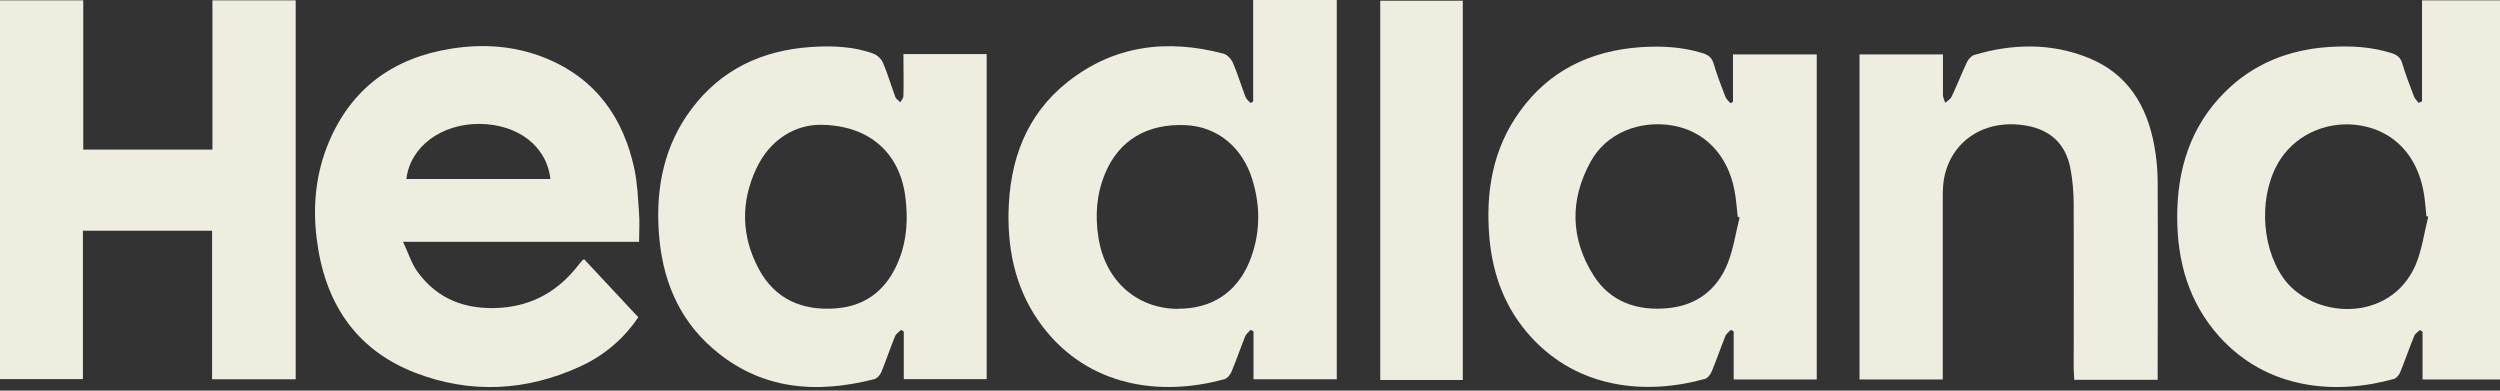 <svg width="192" height="30" viewBox="0 0 192 30" fill="none" xmlns="http://www.w3.org/2000/svg">
<rect x="0" y="0" width="192" height="30" fill="#333333" stroke="none"/>
<g clip-path="url(#clip0_1948_3237)">
<path d="M90.485 23.709C93.039 23.723 94.959 22.479 95.946 20.127C96.797 18.046 96.838 15.91 96.175 13.774C95.405 11.273 93.458 9.719 91.066 9.611C88.106 9.476 85.943 10.76 84.875 13.315C84.213 14.896 84.091 16.545 84.361 18.248C84.875 21.547 87.281 23.709 90.485 23.723M96.243 7.813V0H102.664V29.13H96.27V25.453C96.202 25.412 96.121 25.372 96.054 25.331C95.905 25.494 95.716 25.629 95.635 25.818C95.27 26.724 94.959 27.643 94.58 28.548C94.486 28.778 94.269 29.049 94.053 29.116C89.119 30.481 83.604 29.697 80.09 25.102C78.116 22.52 77.4 19.532 77.454 16.329C77.535 12.355 78.779 8.854 81.969 6.313C85.537 3.474 89.633 2.974 93.972 4.123C94.256 4.204 94.567 4.542 94.689 4.826C95.053 5.677 95.324 6.569 95.648 7.434C95.716 7.61 95.905 7.759 96.04 7.908C96.108 7.867 96.175 7.84 96.243 7.799" fill="#EFEDDF"/>
<path d="M186.512 16.654C186.512 16.654 186.403 16.613 186.349 16.599C186.282 15.951 186.241 15.302 186.12 14.666C185.606 11.95 183.903 10.138 181.429 9.665C178.969 9.192 176.468 10.206 175.144 12.22C173.481 14.761 173.589 18.762 175.306 21.276C177.536 24.534 183.578 24.872 185.525 20.33C186.011 19.181 186.174 17.884 186.485 16.667M186.011 7.8V0.027H192.419V29.143H186.052V25.48C186.052 25.48 185.917 25.386 185.849 25.345C185.701 25.494 185.484 25.616 185.417 25.791C185.038 26.71 184.714 27.657 184.335 28.589C184.254 28.792 184.051 29.049 183.849 29.103C179.442 30.333 174.157 29.968 170.44 25.845C168.101 23.236 167.209 20.087 167.209 16.654C167.209 13.004 168.223 9.719 170.859 7.083C173.062 4.88 175.792 3.812 178.861 3.609C180.483 3.501 182.105 3.582 183.686 4.083C184.092 4.218 184.349 4.407 184.484 4.839C184.741 5.705 185.065 6.556 185.39 7.394C185.457 7.584 185.633 7.746 185.755 7.908C185.836 7.867 185.917 7.827 185.984 7.786" fill="#EFEDDF"/>
<path d="M133.592 16.695C133.592 16.695 133.498 16.668 133.457 16.64C133.376 15.951 133.335 15.248 133.2 14.572C132.673 11.882 130.902 10.057 128.442 9.638C125.874 9.206 123.346 10.247 122.157 12.423C120.548 15.343 120.602 18.33 122.386 21.155C123.684 23.196 125.739 23.886 128.077 23.669C130.28 23.467 131.875 22.264 132.686 20.223C133.133 19.101 133.308 17.87 133.606 16.681M139.54 29.144H133.146V25.454C133.079 25.413 133.011 25.373 132.93 25.332C132.781 25.494 132.578 25.629 132.511 25.805C132.146 26.711 131.835 27.63 131.456 28.536C131.362 28.765 131.146 29.049 130.929 29.103C126.442 30.347 121.237 29.887 117.574 25.873C115.601 23.71 114.627 21.101 114.384 18.235C114.087 14.761 114.627 11.45 116.723 8.557C118.993 5.394 122.184 3.894 125.995 3.623C127.604 3.515 129.199 3.596 130.767 4.083C131.2 4.218 131.47 4.421 131.605 4.88C131.862 5.745 132.186 6.597 132.511 7.435C132.578 7.624 132.768 7.76 132.889 7.922C132.957 7.895 133.024 7.854 133.092 7.827V4.178H139.526V29.144H139.54Z" fill="#EFEDDF"/>
<path d="M62.936 9.584C61.098 9.611 59.151 10.652 58.07 12.977C56.88 15.532 56.934 18.141 58.259 20.628C59.502 22.98 61.625 23.886 64.207 23.683C66.64 23.494 68.221 22.101 69.073 19.871C69.668 18.343 69.735 16.748 69.532 15.126C69.113 11.774 66.788 9.584 62.936 9.584ZM69.37 4.15H75.777V29.117H69.411V25.467C69.343 25.427 69.275 25.372 69.208 25.332C69.046 25.494 68.816 25.629 68.735 25.832C68.37 26.738 68.059 27.657 67.694 28.563C67.599 28.792 67.37 29.063 67.153 29.117C62.666 30.266 58.408 29.941 54.758 26.778C52.028 24.426 50.825 21.304 50.595 17.789C50.365 14.383 51.014 11.152 53.109 8.368C55.393 5.326 58.529 3.867 62.274 3.61C63.896 3.502 65.531 3.556 67.086 4.123C67.383 4.232 67.694 4.542 67.816 4.826C68.181 5.678 68.437 6.57 68.762 7.449C68.816 7.611 69.019 7.719 69.154 7.854C69.235 7.692 69.384 7.53 69.384 7.368C69.411 6.327 69.384 5.286 69.384 4.164" fill="#EFEDDF"/>
<path d="M16.315 0.026V11.489H6.394V0.026H0V29.116H6.367V17.721H16.288V29.129H22.709V0.026H16.315Z" fill="#EFEDDF"/>
<path d="M42.269 13.747C41.998 11.246 39.808 9.556 36.862 9.516C33.888 9.489 31.495 11.273 31.211 13.747H42.269ZM49.014 24.371C47.946 25.966 46.432 27.291 44.566 28.142C40.417 30.048 36.145 30.265 31.887 28.629C27.224 26.818 24.899 23.141 24.318 18.288C24.007 15.761 24.264 13.26 25.264 10.895C27.021 6.745 30.238 4.447 34.618 3.744C37.118 3.338 39.592 3.514 41.958 4.487C45.783 6.069 47.892 9.07 48.73 13.017C48.96 14.125 49 15.274 49.081 16.41C49.135 17.099 49.081 17.788 49.081 18.572H30.955C31.374 19.451 31.603 20.248 32.063 20.87C33.617 23.019 35.821 23.803 38.403 23.641C40.93 23.479 42.917 22.317 44.445 20.329C44.526 20.221 44.62 20.113 44.715 20.005C44.715 19.992 44.756 19.978 44.864 19.91C46.216 21.357 47.581 22.817 49.027 24.371" fill="#EFEDDF"/>
<path d="M149.218 29.143H142.811V4.177H149.218C149.218 5.218 149.218 6.245 149.218 7.286C149.218 7.489 149.326 7.691 149.393 7.894C149.556 7.746 149.786 7.624 149.88 7.435C150.299 6.556 150.651 5.637 151.07 4.758C151.178 4.542 151.408 4.285 151.624 4.218C154.557 3.352 157.504 3.285 160.369 4.434C163.397 5.65 164.884 8.097 165.452 11.192C165.614 12.098 165.709 13.044 165.709 13.963C165.736 18.843 165.709 23.736 165.709 28.616V29.17H159.302C159.302 28.913 159.261 28.643 159.261 28.373C159.261 24.169 159.275 19.952 159.261 15.748C159.261 14.802 159.18 13.842 159.004 12.909C158.639 11.084 157.517 9.989 155.638 9.651C152.597 9.111 150.015 10.652 149.353 13.463C149.218 14.018 149.204 14.612 149.204 15.194C149.204 19.573 149.204 23.939 149.204 28.319V29.157L149.218 29.143Z" fill="#EFEDDF"/>
<path d="M112.342 0.054H106.002V29.183H112.342V0.054Z" fill="#EFEDDF"/>
</g>
<defs>
<clipPath id="clip0_1948_3237">
<rect width="192" height="30" fill="white"/>
</clipPath>
</defs>
</svg>
